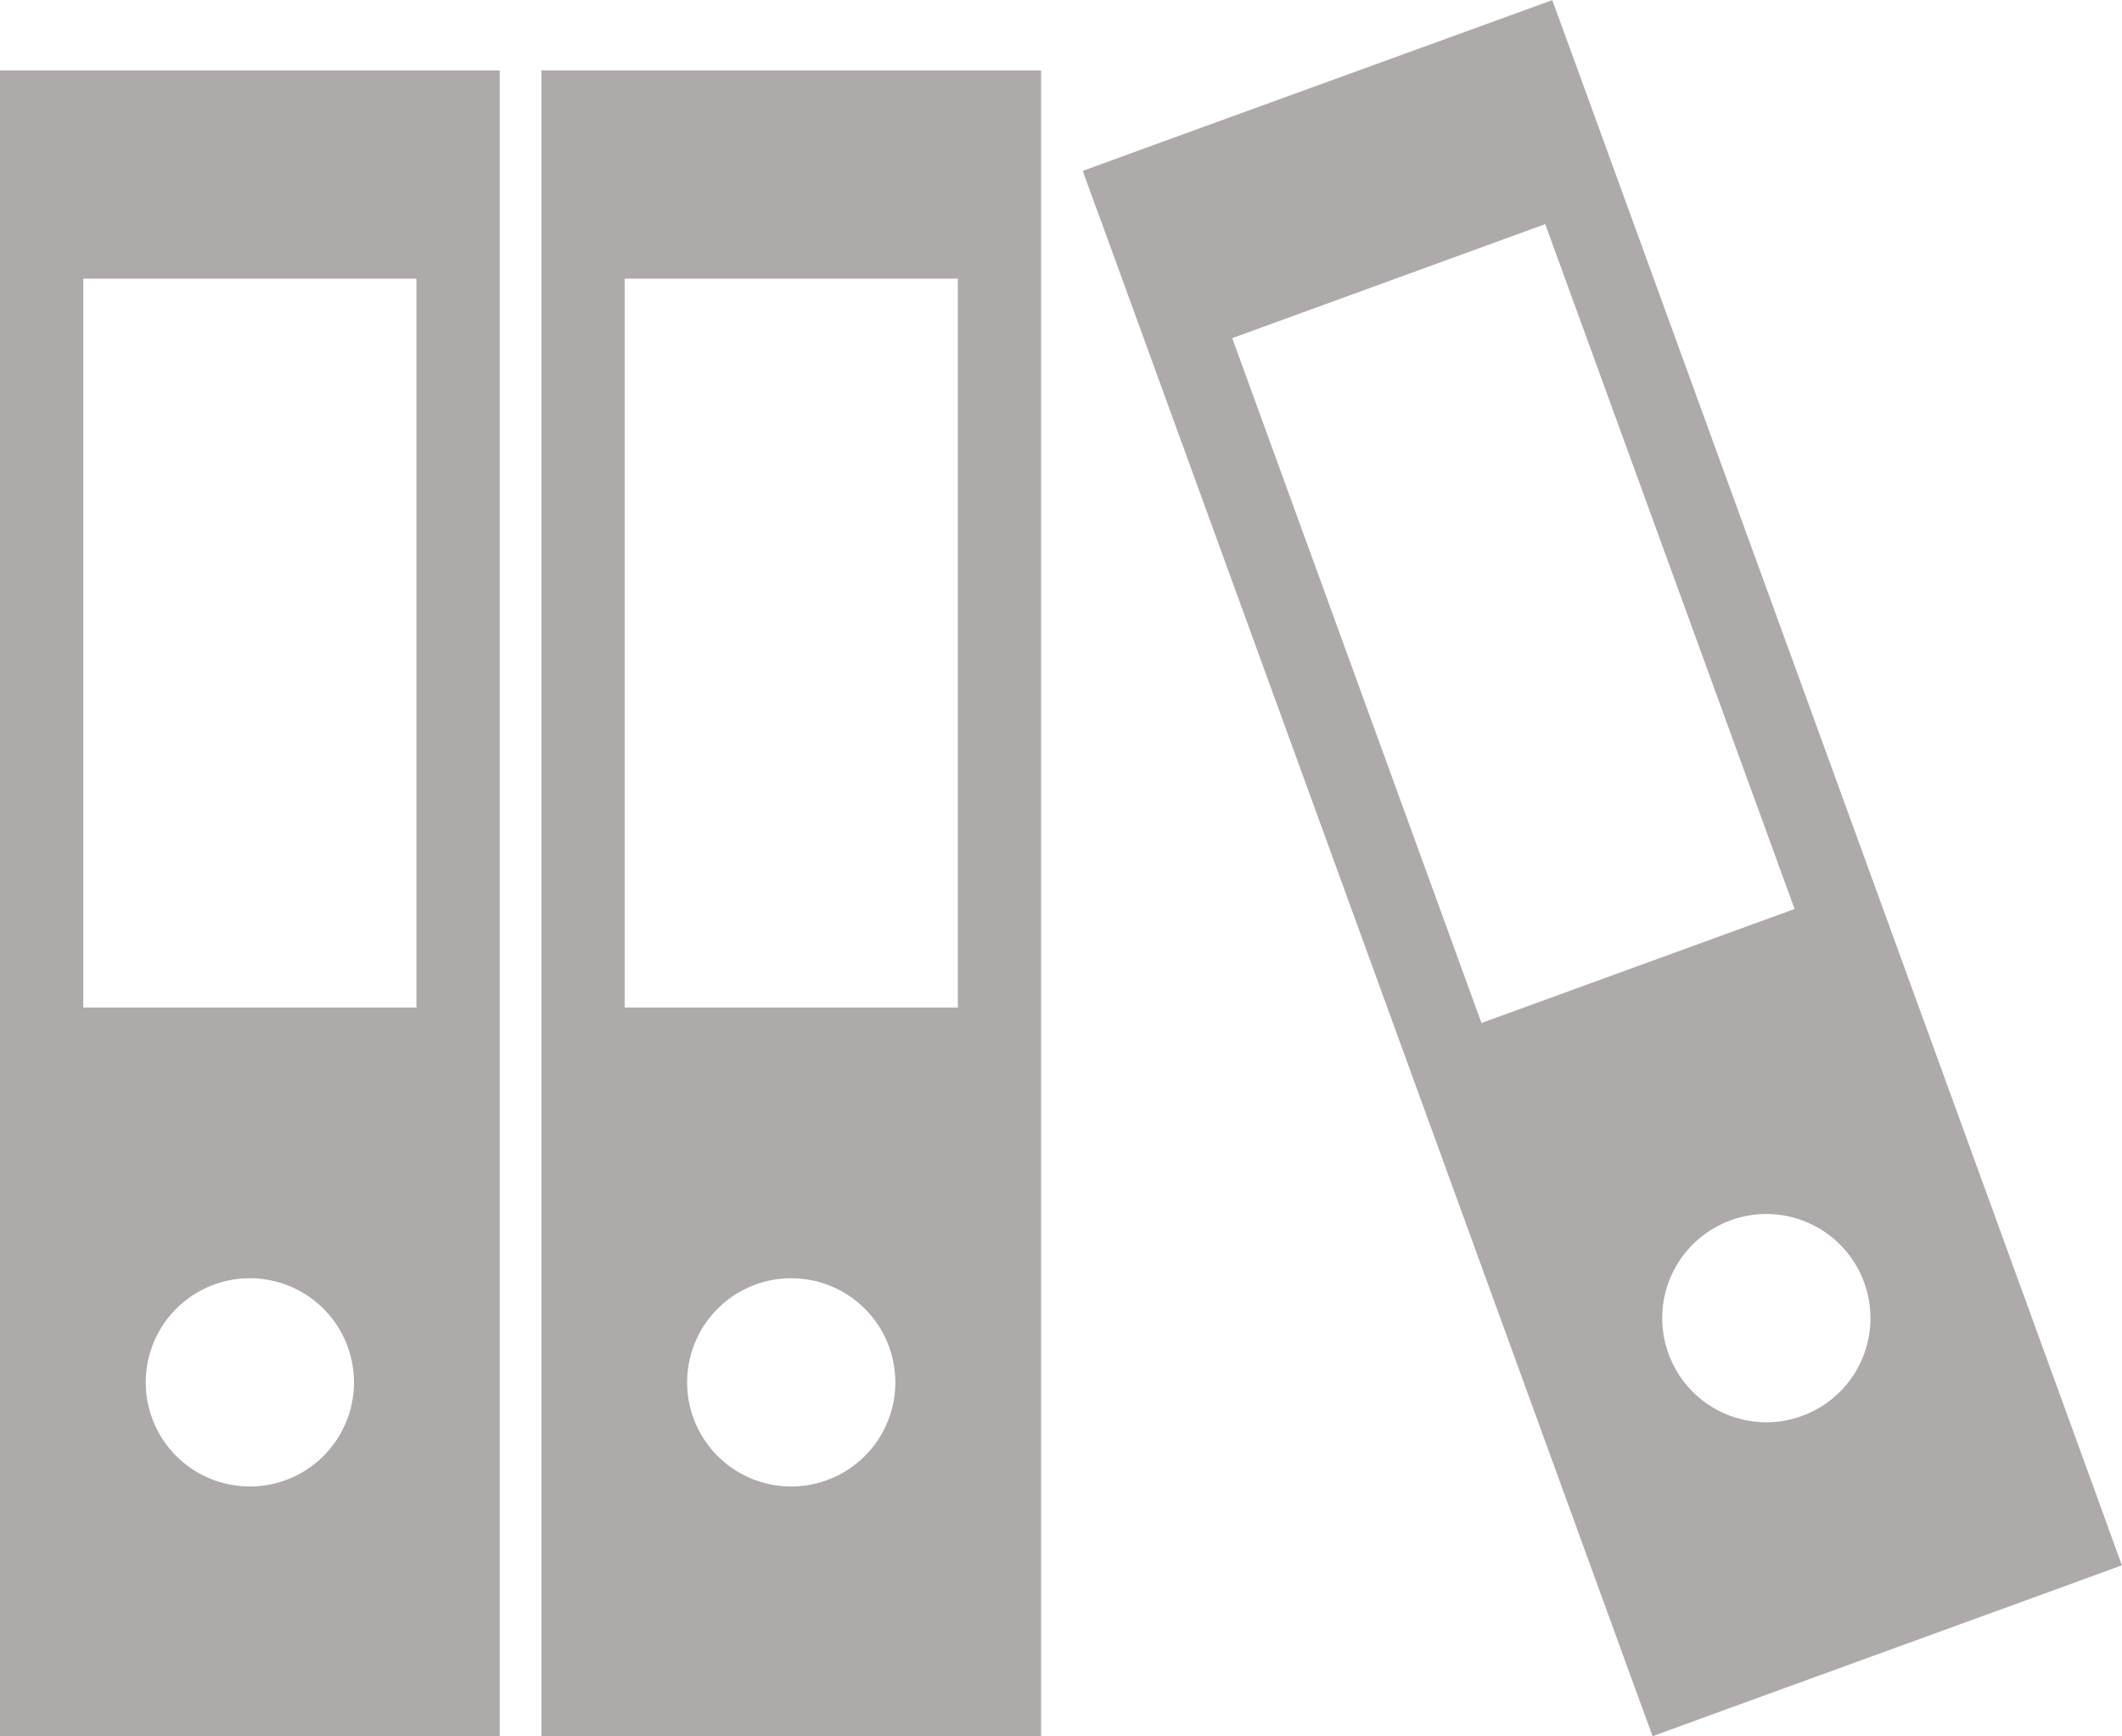 <svg id="Capa_1" data-name="Capa 1" xmlns="http://www.w3.org/2000/svg" 
viewBox="0 0 407.65 333.53"><defs>
 <style type="text/css">
        <![CDATA[
        .cls-1 {
            fill:#aeaaaa;
            transition:all 1s;
        
        }
        .cls-1:hover {
            fill:#28303b;
            transition:all 1s;

        }
        ]]>
    </style>
</defs><title>articulos de oficina</title><path class="cls-1" d="M495.18,540.54l-98.5-270.62-5.48-15-15,5.45L316,282.24l-15,5.48,5.48,15L405,573.39l5.47,15,15-5.48,60.15-21.87,15-5.48ZM377.6,451.39,329.72,319.84l60.13-21.9,47.9,131.55Zm61.53,75.5a20,20,0,1,1,12-25.62A20,20,0,0,1,439.13,526.89ZM93,268.42v320h96v-320H93Zm48,272a20,20,0,1,1,20-20A20,20,0,0,1,141,540.42Zm32-92H109v-140h64Zm24-180v320h96v-320H197Zm48,272a20,20,0,1,1,20-20A20,20,0,0,1,245,540.42Zm32-92H213v-140h64Z" transform="translate(-93 -254.89)"/></svg>